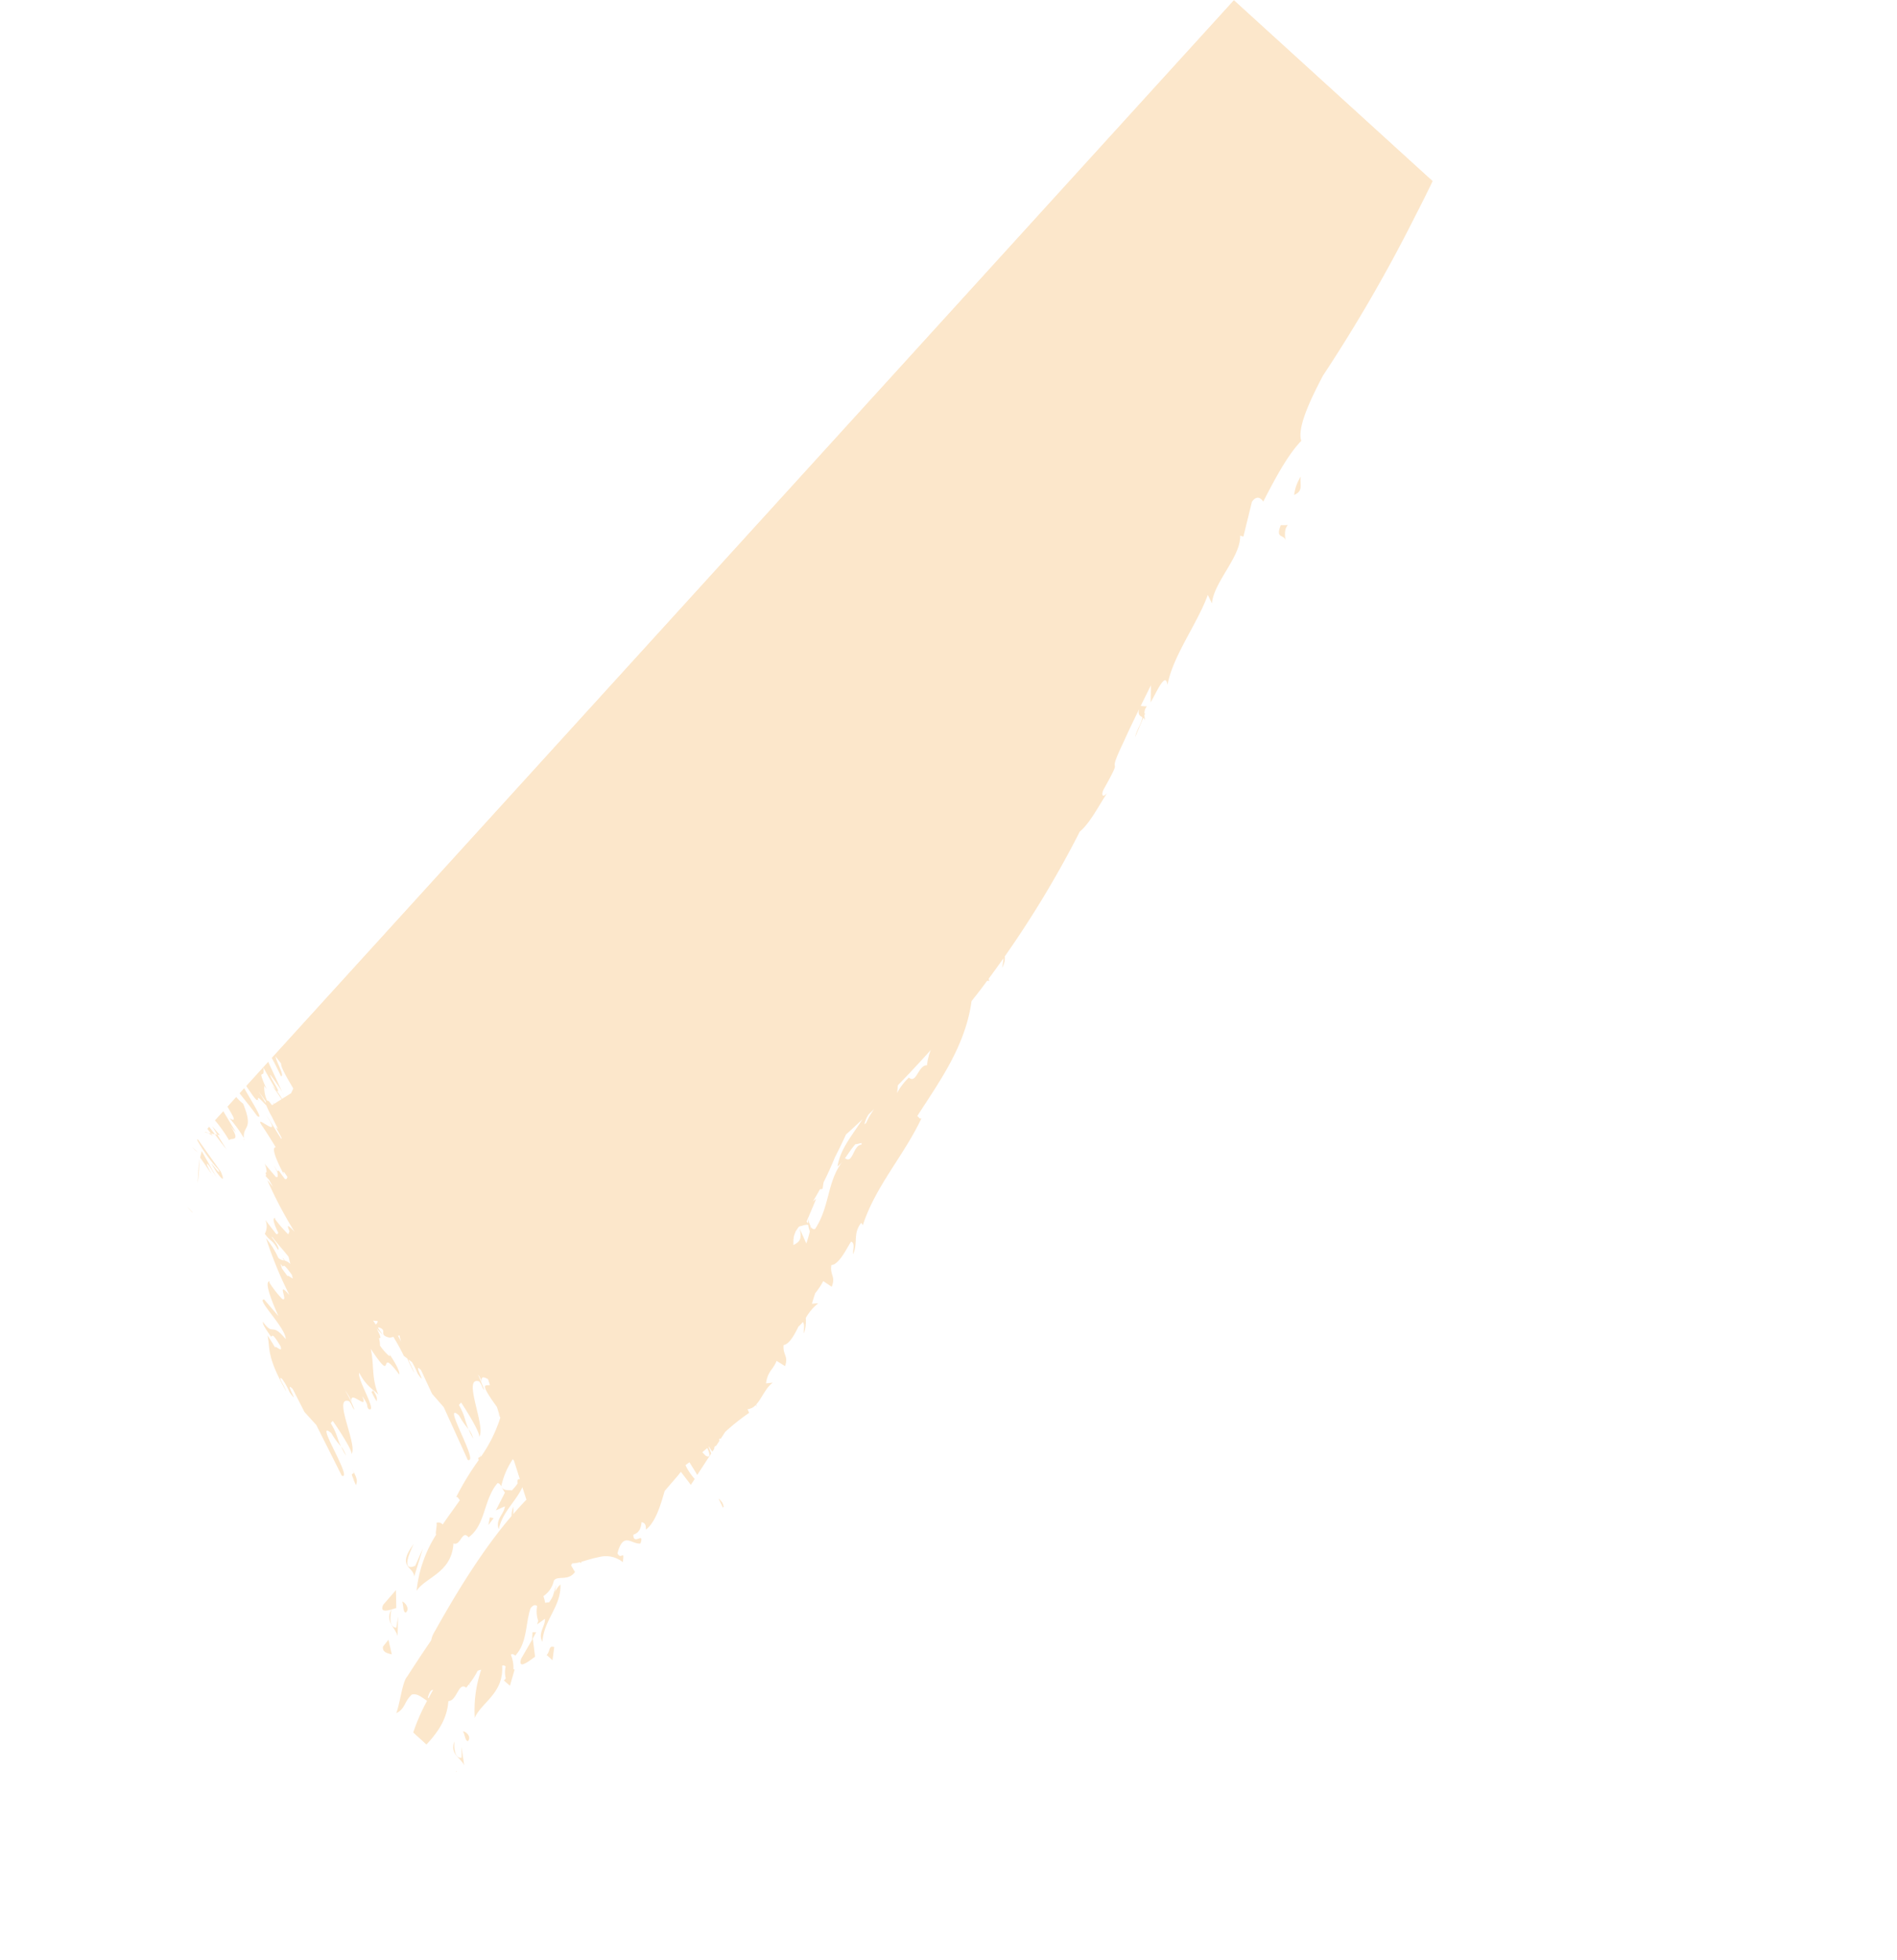 <svg xmlns="http://www.w3.org/2000/svg" xmlns:xlink="http://www.w3.org/1999/xlink" width="376.164" height="388.533" viewBox="0 0 376.164 388.533">
  <defs>
    <clipPath id="clip-path">
      <rect id="crop" width="363.541" height="177.782" transform="translate(-170.076 6302.78) rotate(-47.699)" fill="none"/>
    </clipPath>
  </defs>
  <g id="Vector_Smart_Object" data-name="Vector Smart Object" transform="translate(170.076 -6033.9)" clip-path="url(#clip-path)">
    <g id="Group_1" data-name="Group 1" transform="translate(-173.355 5886.891)" opacity="0.48" style="mix-blend-mode: multiply;isolation: isolate">
      <path id="Path_1" data-name="Path 1" d="M58.137,5956.55c-.975.054-1.634,1.228-2.3,2.288A3.342,3.342,0,0,0,58.137,5956.55Z" transform="translate(204.898 -5897.69)" fill="#f9cd93"/>
      <path id="Path_2" data-name="Path 2" d="M55.811,5958.566v.027l.025-.036Z" transform="translate(204.895 -5897.41)" fill="#f9cd93"/>
      <path id="Path_3" data-name="Path 3" d="M71.033,5919.756c-.307-.433-.05-.7-.129-1.056-.627-.7,0,1.188-.823,1.271l-.029-2.045-.915-.107-.014-4.579c-1.658,1.522-.068,5.4-1.871,6.034-.018-.508-.332-.458-.515-.586-.041.92-.434,1.557-.254,2.4l-.534.832a2.775,2.775,0,0,1-.323-2.642,11.1,11.1,0,0,0-1.142,2.51c-1.335-1.416-2.563-2.7-3.608-3.763.212-.177.412-.252.6-.039.145-.43.266-.55-.141-1.177-.24.236-.527,1.1-.788.037.177-.9.726-.7.991-1.249.1.195.258,1.06.283.742.455-1.6,1.855-3.835,1.381-6.577-.155.588.249,1.217-.334,1.492-.307-.434-.065-.67-.151-1.021-.623-.709.031,1.138-.762,1.172l-.081-1.961-.885-.156-.13-4.388c-1.562,1.367.072,5.171-1.653,5.678-.029-.488-.332-.458-.512-.591-.017.874-.37,1.461-.186,2.27a2.988,2.988,0,0,0-.356.574l-.136.21c-.308-.432-.886-1.767-.38-2.548-1.772,2.739-1.522,7.011-3.813,9.078-.219-.078.045-.628-.185-.55-.046.63-.223,1.532-.016,1.766-.1-.2-.293-.591-.163-.864a2.527,2.527,0,0,1-.751,1.2,1.319,1.319,0,0,0,.12-.682l.083.22.288-1.139a22.654,22.654,0,0,0-1.149,2.1,1.471,1.471,0,0,0-.717,1.229c-.416-.469.19-1.059-.027-1.135-1.2,1.015-.474,3.366-1.368,4.812-.247-1.211-.752-.433-1.312-.471-.248,1.842-1.683,4.535-2.413,6.847-1.068-2.312-1.269,1.956-2.511.543a1.956,1.956,0,0,0-.03,1.917c-.076-.51.607-.582.8-.189-.277.7-.793,1.638-.293,2.463l-1.01-.04c.4.623.777,1.551.535,1.947l-.005.009c-.927-.332-.536.015-.274.465-.124.195-.25.388-.381.578a11.727,11.727,0,0,0-.631-1.83c-.486.471-.169.745-.324,1.333a3.783,3.783,0,0,1-.606-2.468l-.813.349c.214,1.685.36,4.31-.609,5.247-.282-.746-.03-1.135-.786-1.567a6.535,6.535,0,0,0-.063,1.081c-1.086-1.9-2.189-3.824-3.254-5.673.125-.935.1-1.653-.542-.939l-.066-.114c.5-1.65,1.577-1.05,1.936-2.283.445.416-.005,1.481.6,1.377a6.613,6.613,0,0,0,1.424-2.472c-.6.6-.226-.706-1.2.207.074-.755.749-2.1.527-2.314-.153.517-.154,1.018-.824,1.379a9.23,9.23,0,0,1,2.545-3.907,2.033,2.033,0,0,1,.057.688c.4-2.648,2.179-5.037,2.121-7.256l-.472.308c-.044.71-.544,1.6-.951,1.67.6-1.588-1.275-.023-.75-1.846.826-2.371,2.7-2.941,2.479-5.136-1.2,1.694-3.153,3.523-3.226,4.772l.752-1.124-.6,4.067c-.448-.417-1.2,2.686-1.8,1.8.452-1.07.973-1.9,1.349-2.707-.371-.19-1.65,2.267-2.324,3.125l.971-.914c-.823,2.865-2.694,5.417-3.6,8.052.269-1.187-.189-.757-.659-.327-.174-.3-.345-.592-.514-.88.29-.363.7-.443.5-.4-.211-.427-.421-.2-.653.143-.384-.66-.753-1.289-1.1-1.881.125-.474.24-.9.338-1.236l-.006,1c.229-2.766,2.1-3.339,2.554-5.892.075.232,0,.493.224.2,1.426-1.981.826-4.346,2.4-5.361l.226.7c.046-.2.373-1.617-.146-1.95a13.036,13.036,0,0,1-1.649,3.255,7.64,7.64,0,0,1,.945-3.329l-.57-.94c0-1.979,1.648-1.772,1.65-3.745l-1.2.7a1.307,1.307,0,0,1,.068-.3,3.556,3.556,0,0,0-.442,1.6c-.827,2.372-2.325,2.138-2.851,1.99-.749.619-.592-1.389-1.045-1.8-.748,1.615,0,2.473-.751,4.087-.377.319-.371-.179-.3-.443l-.3,1.538c-.226-.208-1.875,2.063-1.426,0,.151-.193.379-.62.6-.9-1.681,1.4-4.3,4.2-4.938,3.14-.827.884-.3,1.04-1.577,2.5,0,1.481,1.048,1.3.224,3.668l1.168-1.168c.094-.438.128-.862.256-1.306l-.9,1.644c.374-1.3,0-1.486-.3-2.423,1.426-2.473,2.7-1.959,3.674-2.87-.066,1.049-.689,2.011-.376,2.5-.8,1.164-1.619,2.133-1.523,3.264a1.908,1.908,0,0,1-.359.642c-.624.337-.492-1.186-1.585.2-.292.888-.522,2.063-.871,3.133-.094-.125-.193-.217-.31-.2,1.05-4.142-1.049-1.3.3-5.495-.823-1.092-1.722.054-2.7,1.954,1.048-.677.747,2.346,2.246,1.587a11.188,11.188,0,0,0-.518,4.07,2.577,2.577,0,0,1-.188.225l-.1-.159c-1.5,1.741-1.97,3.748-2.541,5.661l-.257.233c-.224-2.191.974-2.893.975-4.375-2.1.865-.823,3.857-2.325,6.1-.569.163-.772.021-.785-.29.135-.443.269-.9.4-1.375a5.137,5.137,0,0,0,.587-2.248c.2-.806.412-1.612.628-2.409.142.068.533-.336.677.121-.074-.735,1.2-3.186,2.323-4.616-.372-1.176-1.35.732-2.246,1.381a4.8,4.8,0,0,1-.229.788,14.838,14.838,0,0,0-1.718,2.509,3.977,3.977,0,0,0-1.1,2.3c-.064.135-.128.27-.2.41-.947,1.54-.508-.9-.649-.874-1.426,1.488,0,1.482-.226,2.263-.1.278-.207.481-.311.7-.1.157-.179.3-.291.466-2.158,2.215-4.171,1.229-6.569,2.341l1.893.434c-1.57,4.984-2.28,1.664-3.109,6.211l-1.693-2.736c.227,2.364-2.23,3.838-3.394,4.221l.594,2.76c-2.215,1.329-3.507,2.421-5.091,1.492l1.275,1.426c-1.288-.165-5.816,9.1-5.9,3.536-.192,1.046-.02,2.511-1.128,3.8l-1.271-1.422c-1.122,2.558-2.478,5.256-3.518,4.945a6.5,6.5,0,0,0,.017-3.763c-3.94,5.58-1.865,7.009-1.2,9.432-1.151,2.342-2.509,4.729-3.5,4.322a6.4,6.4,0,0,0,.115-3.694c-3.447,4.348-2.45,6.156-1.727,8.135l-.012,0a8.2,8.2,0,0,1-.862,4.319l-.8-1.1c.428,2.176-1.73,3.516-2.781,3.857l.553,1.747-1.05.237a7.3,7.3,0,0,1-.018,1.089l-.479.592a2.59,2.59,0,0,1-2.812.208l1.318,1.327c-1.216-.165-4.594,8.327-5.177,3.194-.084.963.209,2.318-.712,3.485l-1.312-1.328c-.822,2.333-1.851,4.793-2.847,4.489a6.014,6.014,0,0,0-.315-3.462c-3.323,5.287-.933,6.531-.193,8.966l-.068.059a10.19,10.19,0,0,0-3.307,2.961c-3.131,2.771-6.584,5.489-9,4.927-.914,4.019.426.052,1.285,1.4a22.2,22.2,0,0,1-.795,2.1c-2.153,1.34-4.238,2.194-5.821,1.64-1.008,3.846.417.1,1.221,1.521-.12.324-.237.608-.354.892a4.768,4.768,0,0,0-1.1.6c-.75,1.95-.325,1.626.3,1.063-1.95,3.449-3.646,2.008-5.752,3.309-1.673,3.875,2.093-1.65,1.712,1.271-4.188,3.31-1.424,5.875-6.3,10.447-1.014-.4.657-2.15.687-3.381-1.834,5.786-7.969,12.192-12.1,18.543-5.739,5.631-13.379,15.293-20.152,21.791l.282.771c-3.418,1.737-5.087,6.866-8.355,10.062l1.949-1a14.774,14.774,0,0,1-.685,1.752,1.668,1.668,0,0,0-.647,1.238c-.386.644-.789,1.206-1.2,1.785-1.05-.781-1.95-1.252-1.963.128l.982,1.347c-.187.311-.374.643-.56,1.012l-2.1-.443a9.525,9.525,0,0,0-.448,1.1c-.878.378-.665,1.958-.1,3.971-.03.136-.062.28-.1.436-1.713.885-3.679,4.161-5,6.393a1.207,1.207,0,0,0-.191-.066c.036.077.057.159.091.236a20.57,20.57,0,0,1-1.153,1.841c-1.086-.042-.019-2.125-.062-3.011a12.462,12.462,0,0,0-1.117,3.4c-.608-.271-1.174-.536-1.407-.276a16.779,16.779,0,0,1,1.118,1.711,10.584,10.584,0,0,1-1.9,4.179l-.353-.423c-.267.633-.583,1.255-.871,1.884a13.707,13.707,0,0,1-.442-1.879c.291,1.348-.437,2.335-.336,3.563-.836,1.716-1.72,3.422-2.675,5.117a4.9,4.9,0,0,1-.544-.542,4.324,4.324,0,0,0,.34.89c-.557.982-1.135,1.96-1.72,2.938l-10.719,14.122a3.619,3.619,0,0,1,1.775.255q-1.858,3.039-3.57,6.135c-.122-.073-.241-.149-.373-.219l-1.815,3.071-.28-1.009a1.7,1.7,0,0,0,.151,1.217l-6.11,10.377a4.561,4.561,0,0,0,.2,1.52c-.956,1.564-1.893,3.14-2.8,4.728-.842-1-1.527-1.371-1.82-.257l1.039,1.653c-1.572,2.829-3.029,5.692-4.287,8.578l-1.056-2a8.2,8.2,0,0,0,.585,3.106c-.439,1.051-.859,2.105-1.239,3.162a14.571,14.571,0,0,1-1.464,1.089l.4.617c-1.9-.07-1.723,2.721-3.144,3.656l1.086.05c0,.068,0,.115,0,.179l-1.431,2.833-1.058-.73a2.754,2.754,0,0,0,.45,1.934l-.791,1.568a1.155,1.155,0,0,0-.914.083c.251.667-.192,2.4.331,2.491a2.621,2.621,0,0,1-.272.649c-.76-.439-.556-1.432-.812-2.044-.316,1.78.916,3.251.017,4.8l-.35-.418c-.438,5.974-3.695,9.973-5.079,15.48.231-.187.445.23.754.458-2.18,4.857-5.161,9.8-4.427,17.125,1-2.386,4.5-3.642,4.838-7.547l.128-.008-.1-.706a8.531,8.531,0,0,0-.07-1c1.4.317.984-2.732,2.433-1.417,1.971-2.005,1.691-4.963,2.276-7.714a.35.35,0,0,0,.371.228,1.255,1.255,0,0,0,.2-1.995,6.556,6.556,0,0,1,.351-.77c.5-.168.97.866,1.63,1.508l-.98,3.368,1.444-.916c.137,1.421-1.274,2.54-.291,4.213.036-2.245,1.047-3.939,1.876-5.7.322,1.235,1.8,1.141,2.023,2.408l.906-6.012-1.012,3.859c-1.445,1.144-1.728.329-1.612-.919a7.91,7.91,0,0,0,.731-3.947c-.84.556-1.211,2.148-1.973,3.114-.684-.042-1.422.318-1.986-.527.179-5.419,2.585-6.881,3.962-10.835.323-.925,1-1.777,1.629-1.376a36.022,36.022,0,0,0-3.356,8.728c2.425-3.286,7.668-5.721,10.077-10.628a3.189,3.189,0,0,0,.509.209,4.561,4.561,0,0,0-.381-.467,11.971,11.971,0,0,0,.742-2.129c.037.063.057.131.1.193.1-.217.194-.42.3-.6-.2.75-.38,1.5-.542,2.243a39.379,39.379,0,0,1,2.241-3.638,7.35,7.35,0,0,0,1.612,2.017,58.969,58.969,0,0,0-3.489,11.5,51.835,51.835,0,0,1,4.5-6.543c-.414,4.287-1.064,10.446-.144,16.564-1.439-1.516-1.837-.864-2.1.207l.46-4.268-.794,3.539c-2.478,1.808-1.388-2.524-1.025-3.969-2.3,4.878.484,4.2,1.13,5.731-.213.942-.513,1.823-1.371,1.738a7.481,7.481,0,0,1-2.374-3.362l.285-.563c-2.176,1.157-2.579,6.314-2.351,11.318l-3.009-3.208c-3.436,1.532,4.088,6.079,2.043,10.392-3.027-3.659-4.4,1.792-6.456-1.7-.281,1-.594,1.1.8,3.89.625-.2,1.179-2.2,2.292,1.589-.221,2.361-1.893.571-2.486,1.668-.353-.809-1.105-3.791-1.072-2.878-.8,3.908-4.149,7.683-1.882,17.1.262-1.466-1.119-4.264.49-3.841,1.036,1.988.409,2.189.77,3.442,2.051,3.523-.458-3.543,1.847-1.927l.869,6.169,2.639,2.391,1.781,13.721c4.14-.816-1.863-15.99,3.018-13.819.246,1.559,1.12,2.115,1.693,2.915-.236-2.657.636-3.676-.2-6.6l1.2-1.278c1.044,1.98,3.174,7.306,1.938,8.605,2.666-2.808,2.877-9.035,4.048-13.748.351-.133.25-1.876,1.217-2.386l-.5,2.913,1.213-.38-1.194,6.551c2.656-3.15,1.522-7.775,4.139-9.739-.111.718.329.463.544.539.3-1.343,1-2.484.98-3.588l.946-1.5a3.676,3.676,0,0,1-.261,3.6,33.2,33.2,0,0,0,2.295-4.451c.622-.178,1.038-.688.975-2.153,1.386,2.31-.2,2.828.468,3.52,1.086-.195,1.453-1.344,1.559-2.861,4.361,5.3.415,1.9,1.657,3.973l.27.915-.06.133a21.548,21.548,0,0,1-1.959-2.854c.829,1.334.206,1.44,1.727,3.3l-.616,1.269c-.212-.208-.47-.472-.821-.874a11.794,11.794,0,0,0,.745,1.027l-2.667,5.542c.514.21,1.71,1.341,2.376,1.733,2.032,3.048,1.6,1.945,2.179,2.37l-.451.839a21.718,21.718,0,0,0-2.367-3.183l.964,2-.969-1.291.006.964c.962,1.106,1.448,1.627,1.975,2.237l-.241.449a28.157,28.157,0,0,0-2.853-3.061l-.148,1.239-.5-.741a2.711,2.711,0,0,0,.483.821l-.48,4.188a15.465,15.465,0,0,0,2.585,3.375l-.264,1.254-.465-.787a2.466,2.466,0,0,0,.441.879l-.072.349c-1.745-2.1-3.3-3.891-3.013-2.941l2.9,3.489-.048.231-.226-.06c.067.04.142.1.209.139l-.541,2.629-2.282-2.859a21.712,21.712,0,0,0,2.2,3.252l-.089.434-.315-.474-.156,1.129,2.429,3.1c-.531-.762-1.46-2.3-.88-1.786.276.373.58.75.9,1.137l.932,1.263-.477-.716a27.64,27.64,0,0,1,3.075,4.273c.4-.666,2.616.614.019-3.257a11.193,11.193,0,0,0,1.356,1.7l-2.563-4.279-1.134-.855c-1.7-2.836-1.626-3.973-.836-3.784.678.819,1.314,1.58,1.8,2.132l-1.364-1.935a5.437,5.437,0,0,1,1.167,1.046c.5,2.057,4.1,6.335,1.624,4.838a25.9,25.9,0,0,1,2.865,3.946c-.238-2.58,2-1.524-.144-6.8a9.136,9.136,0,0,1-2.992-4.2c.091.1.191.2.263.266l-.439-.644a18.048,18.048,0,0,0-2.494-3.815l.165.421-1.09-.829c-.34-.5-.616-.938-.838-1.323l.043-.08a.415.415,0,0,0-.094-.015c-1.3-2.316-.53-2.562.82-1.339l-.726,1.354c.541.191,1.731,1.347,2.422,1.722a10.3,10.3,0,0,0,1.523,2.236c-.095.037-.322-.051-.746-.319.8.949,2.173,2.458,2.77,3.371a4.278,4.278,0,0,1-.356-.307c.2.288.4.549.6.819.012.076.023.15.046.241a.2.2,0,0,0,.008-.167c1.189,1.6,2.429,2.989,3.859,5,2.279,1.7-4.5-7.817-3-7.138,1.7,2.382,3.056,4.671,3.13,3.861l.291.63c-.886-2.115.952.18,1.445.6a15.337,15.337,0,0,0,1.064,2.184c.312.636.743,1.5,1.284,2.539-1.341-1.47,1.13,2.056.582,1.869-.976-1.524-2.585-4.209-2.909-4.558,3.7,5.529-3.34-1.386-.614,2.378.885,1.338,1.671,2.608,2.438,3.863-.8,0-.194,2,1.631,5.411-.341-1.021.067-.467.681.456-.076.246-.116.542-.491.422-.032-.036-.051-.056-.079-.087l-1.063-1.47c-.25-.161-.319-.067-.331.113a12.5,12.5,0,0,0-.807-1.374,12.484,12.484,0,0,1,.808,1.571c.029.335.118.774-.062.879a.845.845,0,0,1-.268-.048l-2.219-2.6a3.94,3.94,0,0,1,.385,1.715c-.194-.038-.248.08-.078.453a.861.861,0,0,1-.113.244,8.833,8.833,0,0,0,.676.759c.278.49.529.961.789,1.438-.32-.415-.694-.872-1.14-1.39a83.8,83.8,0,0,0,5.406,10.253c-1.837-1.956-1.286-.869-.99-.04-.1.15-.153.373-.247.539l-.028-.015a25.118,25.118,0,0,1-2.573-2.958l-.013-.245c-.606-.05-.213,1.19.623,2.921-.049.2-.15.326-.387.262l-2.176-2.806a3.1,3.1,0,0,1-.1,2.752c1.228,1.719,1.307.9,2.65,3.207.2-.219.081-.814-1.31-2.567.033-.039.138.035.267.153.663.909,2.025,2.386,3.1,3.755l.357,1.429a2.773,2.773,0,0,0-1.117-.679c-.193-.325-.34-.537-.41-.46l.3.435a1.753,1.753,0,0,1-1.152-.5,16.887,16.887,0,0,0-2.432-3.875,79.559,79.559,0,0,0,4.64,11.267c-2.833-3.279-.005,1.661-1.492.7a20.7,20.7,0,0,1-2.466-3.159l.019-.281c-1.047,0,.173,3.383,1.746,6.887l-2.822-3.283c-1.737-.195,4.323,5.631,4.265,7.85-2.958-3.593-2.255-.339-4.555-3.475.11.583-.058.542,1.625,2.959.337.086.108-1.091,1.9,1.91.54,1.543-1.029-.285-1.087.259a25.1,25.1,0,0,0-1.5-2.361c.619,2.4-.4,3.8,3.73,11.076-.257-.913-1.93-3.33-.8-2.464a15.169,15.169,0,0,1,1.475,2.641c2.3,3.152-1.308-2.6.609-.665l2.32,4.55,2.348,2.586,5.062,10.069c2.375.914-5.764-11.659-2.066-8.427a15.018,15.018,0,0,0,1.9,2.607c-.911-1.909-.655-2.3-2.024-4.607l.39-.451c1.226,1.733,4.1,6.152,3.693,6.605,1.414-1.6-3.841-11.694-.435-10.5.629.728.572,1.277,1.054,1.68a22.127,22.127,0,0,0-1.878-3.863,10.949,10.949,0,0,1,1.343,2.323c-.6-2.683,3.483,2.027,2.061-1.15,1.54,2.081.682,1.864,1.3,2.577,1.1.448.031-1.812-.9-3.934-.037-.1-.083-.2-.137-.315-.585-1.353-1.064-2.589-.823-2.951a9.773,9.773,0,0,0,2.591,3.284c.5.853-.93-.347.5,1.589l-.492-.626.836,1.431c-.013-.382.38-.644-.816-2.371a10.47,10.47,0,0,1,1.143,1.021c-1.4-3.449-.782-5.8-1.5-9.074,5.176,7.763,1.006-1.14,5.635,5.074.205-.225-.336-1.763-2.029-4.156.748,1.314-.866-.23-1.775-1.576a5.766,5.766,0,0,0-.206-1.49c.573.212.209-.643-.42-1.81l.008-.007,1.191,1.216c-.324-.458-.656-.938-.984-1.418.033-.04.075-.059.106-.1,2.066.571-.281,1.474,2.249,2.061.223-.04.475-.113.714-.174a41.127,41.127,0,0,1,2.065,3.76l.68.521c.375.838.821,1.767,1.377,2.829-.162-.692-1.062-2.194-1.1-2.617l.681.522a18.483,18.483,0,0,1,1.113,2.27c2.241,3.251-1.236-2.686.66-.7l2.195,4.7,2.317,2.656,4.759,10.443c2.443.884-5.412-12.092-1.718-8.793a14.241,14.241,0,0,0,1.858,2.68c-.856-1.978-.568-2.394-1.885-4.771l.429-.481c1.2,1.777,3.983,6.319,3.533,6.812,1.579-1.738-3.447-12.116.042-11.006.625.735.543,1.314,1.027,1.717-.387-.942-.758-2.026-1.213-2.955l.041-.025a4.56,4.56,0,0,1,.679,1.386c-.236-1.279.5-.965,1.227-.57.123.383.247.775.375,1.172-.725.207-2.332-.782,1.382,4.336l.607,1.909c-.128-.226-.273-.47-.458-.759.16.32.346.64.522.96l.01.029a28.606,28.606,0,0,1-3.845,7.741c-.1-.221-.224-.459-.378-.728.728,1.357-.444.36-.061,1.387a54.623,54.623,0,0,0-4.475,7.347c.3-.173.443.306.737.594-1.092,1.581-2.275,3.157-3.407,4.827a1.1,1.1,0,0,0-1.226-.333c.158.6-.267,1.878-.086,2.369a25.491,25.491,0,0,0-3.861,11.106c1.844-2.767,6.939-3.536,7.308-9.382,1.488.529,1.676-2.833,3-1.215,3.442-2.539,2.9-7.381,5.724-10.729.593-.117.889,1.067,1.484,1.851l-1.8,3.539,1.793-.811c-.15,1.564-1.951,2.6-1.219,4.542.735-3.437,3.374-5.454,4.686-8.33.279.869.542,1.688.794,2.47l-.024.032c-.877.9-1.735,1.854-2.583,2.831a9.894,9.894,0,0,0-.007-1.487,6.223,6.223,0,0,0-.339,1.872c-5.741,6.712-10.814,15-15.191,22.821a5.18,5.18,0,0,0-.739,1.826c-1.641,2.381-3.22,4.785-4.733,7.139-.992,1.055-1.345,4.955-2.185,7.292,1.829-.915,1.5-2.217,3.06-3.676.988-.341,1.985.5,3.05,1.222a38.638,38.638,0,0,0-4.448,13.7c2.2-3.884,8.185-6.934,8.671-13.648,1.739-.049,1.994-3.894,3.529-2.656.209-.223.358-.459.544-.687.1.123.206.245.314.4l-.249-.48a13.86,13.86,0,0,0,1.635-2.53,1.541,1.541,0,0,1,.73-.25,24.836,24.836,0,0,0-1.27,9.526c1.276-3.029,5.807-4.875,5.422-10.344a.586.586,0,0,1,.695.186,4.9,4.9,0,0,0,.029,2.327,2.5,2.5,0,0,1-.371.431l1.205,1.037.926-3.235a1.273,1.273,0,0,0-.241-.007,6.754,6.754,0,0,0-.506-2.9c.209-.171.475-.183.884.168,2.363-2.559,1.973-6.073,2.985-9.322.435-.6.893-.9,1.34-.489a5.749,5.749,0,0,0,.212,2.92l-.229.712,1.57-1.122c.075,1.51-1.464,2.854-.5,4.56.243-4.34,3.757-7.03,3.566-11.359a4.469,4.469,0,0,0-1.117,1.558l.288-1.556-.67,2.3a8.1,8.1,0,0,1-.739,1.232,6.725,6.725,0,0,0-.794.1,7.523,7.523,0,0,0-.351-1.32,4.915,4.915,0,0,0,2.062-3.012c.61-1.194,2.857.144,4.2-1.774l-.786-1.34c.013-.01.02,0,.033-.017.09-.13.137-.232.212-.353a5.916,5.916,0,0,0,1.541-.24l.194.225.074-.3c1.044-.292,2.238-.7,3.458-.924l-.006.026.008-.026a5.323,5.323,0,0,1,4.763.994c.366-2.727-.32-.253-1.06-1.75,1.16-4.44,2.834-1.707,4.555-1.949.853-2.471-1.4.489-1.412-1.733,1.319-.462,1.493-1.423,1.638-2.494.494.113.915.327.85,1.482,1.889-1.421,2.9-4.759,3.716-7.641,1.039-1.262,2.2-2.494,3.229-3.816.65.85,1.307,1.708,1.975,2.586.252-.395.51-.779.762-1.174a11.784,11.784,0,0,1-1.819-2.7c.022-.033.047-.065.069-.1.228-.152.472-.34.709-.511.476.774,1,1.6,1.548,2.524.917-1.432,1.848-2.839,2.768-4.266-.135-.379-.31-.826-.525-1.334l.059-.053.686,1.048q.192-.294.383-.59c-.015-.371.131-.557.39-.6q.316-.49.636-.98c-.134-.424-.023-.514.242-.373q.454-.7.911-1.4a44.03,44.03,0,0,1,4.743-3.772l-.319-.715a2.544,2.544,0,0,0,1.615-.825,2.188,2.188,0,0,1,.4.613c-.138-.281-.235-.508-.315-.71,1.139-1.213,1.85-3.31,3.313-4.351l-1.356.157c.378-2.528,1.394-2.645,2.1-4.466l1.683,1.036c.7-2.07-.474-2.16-.295-4.18,1.223-.172,2.274-2.293,2.953-3.66a5.5,5.5,0,0,0,.859-.9c.468.512.1,1.6.243,2.229a7.982,7.982,0,0,0,.346-3.033,10.206,10.206,0,0,1,2.483-2.919l-1.254.107c.185-.712.408-1.4.639-2.089a14.918,14.918,0,0,0,1.6-2.4l1.674,1.121c.835-2.093-.375-2.239-.071-4.291,1.751-.162,3.393-4.113,3.95-4.668.848.42.242,1.75.37,2.494,1.022-2.372-.1-4.04,1.606-6.219l.319.472c2.561-7.839,8.121-13.724,11.642-21.216-.362.3-.512-.191-.848-.411,4.268-6.672,9.527-13.771,10.761-22.776.664-.846,1.33-1.682,1.987-2.552.385-.5.753-1.016,1.132-1.523a.867.867,0,0,0,.407.073,2.054,2.054,0,0,1-.121-.458q1.49-2.006,2.921-4.038a12.543,12.543,0,0,1-.266,1.877,3.745,3.745,0,0,0,.537-2.265,203.62,203.62,0,0,0,14.86-24.711c2.032-1.671,3.818-5.256,5.425-7.632-1.057,1.126-1.209.106-.558-.979,4.353-7.805-.089-1.028,3.908-9.329.683-1.554,1.722-3.732,2.993-6.324-.293,1.116.191,1.3.653,1.589-.243,1.465-1.169,2.539-1.427,3.927l1.6-3.809a1.066,1.066,0,0,1,.425.747,7,7,0,0,1-.2-1.291l.179-.425-.181.132c.041-1.895,1.4-1.286-.731-1.526.63-1.277,1.306-2.643,2.026-4.082l-.053,3.371c1.325-2.3,2.936-6.132,3.341-3.47,1.058-5.724,5.787-11.882,8-17.824l.816,1.688c.315-4.183,5.733-9.247,5.592-13.429l.64.181,1.692-6.892c1.507-2.131,2.571.689,2.257-.062,2.767-5.4,5.06-9.47,7.534-12.025-.882-2.629,1.934-8.433,4.281-12.9a306.562,306.562,0,0,0,18.288-31.611,266.241,266.241,0,0,0,11.674-25.856c.679.549,1.117.788.793.057l-.58-.633c.179-.474.349-.947.523-1.42a4.385,4.385,0,0,1,.342.63c.722.3.522-.307-.085-1.327.609-1.674,1.194-3.347,1.743-5.022.443.3.835.566.907.468-.293-.309-.547-.586-.78-.843.038-.115.079-.228.117-.342a12.817,12.817,0,0,0,.562-1.885c.037.06.069.107.106.169-.042-.066-.067-.122-.1-.185a73.8,73.8,0,0,0,1.12-9.33l1.49-3.355c-.565-.072-1.845-1.017-2.573-1.258-1.269-1.781-1.619-2.056-1.833-2.063.109-.27.219-.538.323-.81a16.262,16.262,0,0,0,2.232,2.625l-.968-2.067,1.015,1.211.048-1.154c-.893-.873-1.4-1.327-1.884-1.8.081-.225.149-.455.227-.683a18.313,18.313,0,0,0,2.893,2.541l.238-1.539.517.714a2.1,2.1,0,0,0-.5-.817l.776-5.188c-.025-.052-.06-.095-.086-.144l.47-.382.127-.841s-.945-1.482-2.49-3.673c1.74,1.779,3.235,3.191,2.972,2.2l-3.343-3.435-.492.027c-1.7-2.348-3.91-5.242-6.345-8a58.349,58.349,0,0,0-4.9-4.981,40.58,40.58,0,0,0-3.128-3.588c-.034-.458-.072-.959.369-.931l2.4,2.376a3.19,3.19,0,0,1-.109-2.8c-1.369-1.468-1.383-.63-2.91-2.666-.187.26-.017.832,1.513,2.306-.176.272-2.391-2.079-3.6-3l-.982-2.821a1.924,1.924,0,0,1,.624.466l-2.5-2.793c.176-.269.858.326,1.876,1.487a19.594,19.594,0,0,0-1.779-2.935c.125-.195.251-.4.377-.6,1.2,1.563,1.9,2.615,1.764,3.009l.368-.8c2.223,2.9.976,3.648,4.918,7.495a65.19,65.19,0,0,0-5.582-10.3c3.108,2.668-.146-1.657,1.417-1.01a17.454,17.454,0,0,1,2.738,2.614l.006.286c1.044-.237-.475-3.345-2.371-6.472l3.117,2.636c1.136-.125-1.234-2.04-3.084-3.971.18-.495.351-1,.5-1.512.641-.022.913-.468,2.446,1.058-.141-.465-.06-.555-1.153-1.751l1.9-.823.057-.627s-2.729-4.062-6.48-8.849c-.131-.173-.253-.337-.4-.517,0,.011.016.027.021.039-.889-1.125-1.828-2.283-2.8-3.432a63.3,63.3,0,0,0-8.844-8.9l-1.079-1.524c-.373-.066-.461.128-.36.5a12.165,12.165,0,0,0-2.195-1.158l-.378-.594a3.027,3.027,0,0,1-.058.433,4.132,4.132,0,0,0-2.181-.178l-.528-.709-.516,1.3c-.992,1.164-.653,2.552-1.178,1.842l1.041-1.934c-.878,1.3-.686-.058-.742-.964a5.1,5.1,0,0,1-1.122,1.379c.081.524.342.041.578-.055-.18,1.006-.172,2.687-.9,3.368-.782,1.451-.976-.9-1.887.793-3.522,6.267-7.1,12.236-10.515,18.525l-1.98-4.46c-1.476.107-.1,3.272,1.089,6.12-.432.812-.848,1.658-1.274,2.484-.232-.22-.461-.433-.671-.657a10.2,10.2,0,0,1,.4,1.189c-.312.61-.63,1.208-.938,1.827-.251-.241-.509-.483-.77-.727a11.544,11.544,0,0,1-1.073-2.235c.017-.055.034-.108.051-.161.877,1.086,1.3,2.172,1.834,2.473-.874-1.791,1.815-.282-1.227-4.063a3.389,3.389,0,0,0,.205-.655c.142.139.284.277.424.411-.153-.2-.29-.392-.419-.573a.407.407,0,0,0-.075-.255c-.02.03-.037.042-.055.07-1.725-2.448-1.195-2.6-.628-2.646.066.124.117.238.2.37a2.38,2.38,0,0,1-.173-.373c.409-.033.81-.037.382-.825.121-.157.145-.42-.143-1l-.012-.128.2.279-.231-.638a10.5,10.5,0,0,1,.909-5.557c2.516-6.653,4.727-14.27,7.125-21.066.35.373.106,1.981-.144,3.6a11.727,11.727,0,0,1,1.241-3.059c-1.226,1.2.491-3.215-.222-2.105.055-6.129,3.3-11.952,3.557-17.19-.633-.7-6.158-6.866-11.706-13.051l-.661-.722a.3.3,0,0,1,.292.107,1,1,0,0,0-.114-1.22c-.257.261-.578,1.178-.818.086.208-.952.772-.778,1.062-1.367.1.2.239,1.093.273.761.517-1.705,2.029-4.122,1.614-6.961C71.243,5918.8,71.644,5919.434,71.033,5919.756ZM-123.7,6268.744a2.013,2.013,0,0,1-1.27-.842,2.562,2.562,0,0,0,.6-.083C-124.173,6268.088-123.96,6268.384-123.7,6268.744Zm1.024-1.083a2.258,2.258,0,0,1,.031-.867C-122.171,6267.727-122.287,6267.912-122.68,6267.661Zm10.973,37.073c.021.044.021.059.038.1-.058-.085-.106-.147-.167-.237a6.172,6.172,0,0,0,.248.679c-.195.091-1.072-.742-1.063-.4-.242-.31-.724-.984-1.109-1.516-.108-.327-.2-.641-.3-.958.132.165.261.328.422.527C-113.326,6303.031-113.669,6301.987-111.707,6304.734Zm16.528,9.712c-.174-.26-.345-.517-.507-.766a5.04,5.04,0,0,0,.888.06A.753.753,0,0,1-95.178,6314.446Zm5.027,3.413c-.205-.4-.405-.784-.6-1.166l.3-.082C-90.378,6316.99-90.282,6317.4-90.152,6317.859Zm-26.815-47.638a.779.779,0,0,0,0,.369c-.246-.437-.691-1.166-1.453-2.369Zm242.953-232.1,1.194-.97c.866,1.829.015,2.216-1.305,1.306C125.909,6038.346,125.953,6038.236,125.986,6038.123Zm-6.6,24.711c-.04.153-.079.3-.119.436-.077-.288-.144-.554-.19-.747C119.172,6062.621,119.286,6062.729,119.391,6062.834Zm-3.852-2.491c-.035.407.005.908-.41.912C115.274,6060.936,115.407,6060.635,115.539,6060.344Zm-1.369,3.066c.325-.743.641-1.452.941-2.117l2.814,2.566-.22.553.816.637a8.465,8.465,0,0,0-1.016,1.413,14.271,14.271,0,0,1-2.982-2.38C114.392,6063.844,114.276,6063.623,114.17,6063.41Zm3.243,3.286a6.649,6.649,0,0,0-.262,1.034c-1.052-1.384-2.056-2.6-2.642-3.357A34.34,34.34,0,0,1,117.414,6066.7Zm-2.594-1.714a20.7,20.7,0,0,0,2.273,3.085c-.037.234-.071.5-.106.788a4.68,4.68,0,0,0-.933-.943l-.685-.855C114.73,6065.851,113.951,6064.4,114.819,6064.982Zm-1.558.58c.541.847,1.12,1.7,1.687,2.493a3.8,3.8,0,0,1-.13.447c-.652-.912-1.234-1.7-1.767-2.4C113.123,6065.919,113.188,6065.742,113.261,6065.563Zm-1,4.875c-.152-.272-.288-.486-.426-.707.212-.8.479-1.653.8-2.539l1.6,2.393a7.948,7.948,0,0,1-1.595,1.69Zm-2.17,6.17c-.292-.464-.576-.918-.793-1.3.077-.262.153-.519.232-.781.409.583.822,1.1,1.22,1.581C110.519,6076.29,110.3,6076.457,110.086,6076.608ZM-82.88,6385.261l-.008.013,0-.022Zm-55.979-189.39-.755-1.094c.141-.5.268-1,.387-1.5a23.07,23.07,0,0,0,3.184-8.181,2.469,2.469,0,0,0,.677-.459,3.512,3.512,0,0,0-.742,2.934,17.182,17.182,0,0,1,2-3.841l.223.578A80.533,80.533,0,0,0-138,6195.175,1.791,1.791,0,0,1-138.859,6195.871Zm28.514-81.793c.051.085.1.185.152.265l.117-.192a12.977,12.977,0,0,1-.955,3.67,4.3,4.3,0,0,1-1-1.159C-111.471,6115.83-110.909,6114.964-110.344,6114.078ZM-8.961,6295.027c-.08-.507-.479-.81-.305-1.562a2.826,2.826,0,0,0-.162.947,2.945,2.945,0,0,0-.309-.362c.634-1.509,1.288-2.987,1.9-4.516l-.641.51c.477-.773.941-1.564,1.386-2.388l.527-.1.2-1.29c.807-1.6,1.558-3.262,2.259-4.975q1.134-2.21,2.188-4.5c1.257-1.139,2.352-2.152,3.257-3.013-1.925,3.056-4.389,5.808-4.943,9.337,1.266-.879,2.255-3,3.55-4.4.391-.037.82-.175,1.219-.235,0,.111-.019.215-.019.329-1.671.11-1.667,3.861-3.227,2.689-3.718,4.151-2.841,9.265-5.954,13.992C-8.4,6295.692-8.675,6295.414-8.961,6295.027ZM-131.821,6191.2c-1.434.236-1.858,2.463-3.26,2.967.849-1.162,1.726-2.355,2.581-3.586C-132.329,6190.8-131.981,6190.877-131.821,6191.2Zm16.068-65.685c-.922-2.279.319-2.9,1.582-1.882-.348.8-.728,1.6-1.1,2.395A2.509,2.509,0,0,1-115.753,6125.517ZM-124,6175a1.486,1.486,0,0,0,.619,1.381,2.311,2.311,0,0,0-.8.964c-.272-.347-.563-.682-.833-1a21.286,21.286,0,0,1,1.541-2.6c.277.464.566.78.861.747-.166.614-.318,1.213-.425,1.767l-.009,0C-123.421,6175.146-122.286,6176.112-124,6175Zm14.789-23.935a4.422,4.422,0,0,1,.335-1.822c.018.114.034.225.054.338-.1.479-.2.951-.284,1.417Zm-1.106.651a2.506,2.506,0,0,0,.324.327,8.362,8.362,0,0,0-.785,1.017A1.707,1.707,0,0,1-110.313,6151.72Zm-1.4,2.875a16.794,16.794,0,0,1-1.2,1.833l-.072-.729c-.034.039-.068.1-.1.146C-112.944,6154.71-112.373,6154.5-111.711,6154.595Zm-.224,14.307.2,1.414c-.025.028-.047.049-.072.077.047.039.065.111.1.16l.2,1.4c-.237.269-.738-.471-1.265-1.308C-112.512,6170.085-112.231,6169.5-111.934,6168.9Zm-1.492-14.651.207,1.777c-.738,1-1.447,2.8-2.465,4.1l-.153-.072A57,57,0,0,1-113.426,6154.25Zm-.3-31.7-.418-1.287a4,4,0,0,1,.732.518C-113.52,6122.035-113.621,6122.292-113.728,6122.548Zm-16.995,65.334c.026.2.051.395.079.593l-.512.087C-131.011,6188.337-130.864,6188.111-130.723,6187.883ZM2.051,6274.544l-.318.216a6,6,0,0,1,.816-1.935c.364-.351.75-.726,1.135-1.1A15.286,15.286,0,0,0,2.051,6274.544Zm-110.239-163.215c.171-.019.31-.043.451-.066a22.315,22.315,0,0,1-1.095,1.979.408.408,0,0,1-.484-.34l.548-.9c-.068-.05-.113-.11-.174-.164a22.964,22.964,0,0,1,1.6-2.3A1.865,1.865,0,0,1-108.188,6111.329Zm-21.807,34.55a2.871,2.871,0,0,1,.195,2.521.918.918,0,0,1-.144.014l-.686-.859.183.766a1.947,1.947,0,0,1-.316-.15c.146.316.323.576.487.86l.077.322-1.223-.3C-130.937,6148-130.471,6146.942-129.995,6145.879Zm-1.537,3.4a3.078,3.078,0,0,1,.059,3.02,2.7,2.7,0,0,1-.9-1.287Q-131.938,6150.149-131.532,6149.282Zm-4.98,10.524c-.833.22-1.807.68-2.886.986l-.152-.52-.052-.014c.7-1.062,1.372-1.84,2.15-1.456.188-.221.353-.439.531-.658A16.557,16.557,0,0,1-136.513,6159.806ZM-9.789,6298.387l-1.339-2.991c.634,2.365-.262,2.774-1.206,3.312a6.6,6.6,0,0,1,.111-1.846c.1-.275.2-.547.3-.823a10.891,10.891,0,0,1,.7-1.014c.6-.1,1.288-.459,1.819-.313a5.108,5.108,0,0,0,.317,1.274A23.412,23.412,0,0,1-9.789,6298.387Zm.734-2.654a1.314,1.314,0,0,0,.1-.688,1.238,1.238,0,0,1,.077.1c-.043.219-.1.4-.152.606C-9.039,6295.742-9.048,6295.741-9.055,6295.733Zm118.141-219.7c.18.241.409.519.657.811a3.813,3.813,0,0,1-1.015.465C108.846,6076.886,108.961,6076.471,109.086,6076.034Zm1.2-1.236a7.906,7.906,0,0,0-.641-.684c.072-.238.142-.476.214-.71C110,6073.852,110.12,6074.3,110.29,6074.8Zm-269.542,112.9c-.027,1.474-.7,1.582-.934,2.835l-.395-.272C-160.16,6189.484-159.719,6188.644-159.252,6187.7Zm-1.527,5.2a1.08,1.08,0,0,0-.873.441.731.731,0,0,0-.414-.376c.268-.5.54-.988.817-1.487A3.775,3.775,0,0,1-160.78,6192.9Zm4.637,3.631.754,1.132c-.2.35-.389.706-.58,1.063C-156.421,6197.964-156.818,6197.285-156.142,6196.532Zm12.4,3.234.647-.86c.872.981,1.615.08,2.3,2.648.579-.618.825-1.574-.323-3.255.066-.1.14-.179.2-.282a7.52,7.52,0,0,1,1.79,1.839c-.046.236-.12.473-.162.709.092-.18.2-.362.3-.544a11.783,11.783,0,0,0,1.05,1.146c-.526,1.094-1.171,2.351-1.794,3.676-.208-.766-.322-1.459-.635-1.123l.585,1.231a23.819,23.819,0,0,0-1.98,5.7l-.463.572C-143.392,6207-140.335,6204.629-143.745,6199.767Zm2.868,9.3a.615.615,0,0,1,.1.36l-.848,1.05A2.237,2.237,0,0,1-140.877,6209.063Zm.092.416c-.024.356-.242.745-.242,1.093.656.615.4-1.677,1.5-2.436a5.518,5.518,0,0,0-.058.6l-.475,2.42.6-.225c.075.585.166,1.177.253,1.753l-.169.585.033.079-.591,2.874C-140.909,6212.915-141.52,6210.649-140.785,6209.479Zm1.815,6.068a1.379,1.379,0,0,1-.668,1.258A9.193,9.193,0,0,0-138.969,6215.547Zm9.6,18.6c.132-.28.26-.56.4-.835.343.528.688,1.042,1.036,1.548-.171.016-.03.392.314,1l-.609.142-.174.654s.746,1.749,1.98,4.4a9.548,9.548,0,0,0-1.548-1.612c.668.906,1.229,1.775,1.756,2.615l.133-.273q.458.974.984,2.064c-.118-.19-.237-.374-.356-.566a5.114,5.114,0,0,0-.4-.641c-.123-.2-.241-.385-.364-.584l-.025.056c-.319-.418-.71-.9-1.263-1.549.526,1.186-1.165-.579-1.829-1.083C-129.238,6237.876-129.411,6235.895-129.366,6234.15Zm10.977,22.871-.685-1.266c-.088-.277-.054-.428.032-.527.951,1.6,1.932,3.14,2.923,4.567-.44-.46-.931-1.011-1.384-1.522C-117.872,6257.776-118.16,6257.369-118.389,6257.021Zm2.361,7.964c.389.563,1.735,2.316,2.334,3.413l-3.229-6.952c-1.654-2.909-1.872-2.415-2.963-3.8a8.86,8.86,0,0,1-.462-.776c.085-.059.14-.217.077-.638a2.139,2.139,0,0,1,.379.269l2.234,3.535c.309.262.4.263.359.122a6.805,6.805,0,0,0,.91,1.148l-2.479-4.013c.463.61,1.748,2.205,2.358,3.2l-1.27-2.348a69.829,69.829,0,0,1,3.824,7.1c.8,0-.871-2.718-1.094-3.968.376.5.753.991,1.129,1.448-.135.558.982,2.557,2.413,4.945-.14.311-.3.613-.428.928l-1.809,1.133a11.692,11.692,0,0,0-1.126-1.669C-113.522,6269.14-116.534,6264.852-116.028,6264.985Zm.727,5.726a.824.824,0,0,0-.259-.24l.2.279-.363.227c-.2-.243-.391-.481-.628-.783a1.059,1.059,0,0,0-.372-.131,6.453,6.453,0,0,1-.549-2.923l.464.675c-2.159-4.979-.218-1.439-.647-4.3l2.513,4.462c-.227-.272-.481-.557-.786-.862.881,1.178,1.472,2.026,1.893,2.679Zm47.118,76.631c-.746-.133-1.64.165-2.085-.826a15.137,15.137,0,0,1,2.3-5.379c.079.116.151.227.231.343.4,1.26.786,2.472,1.16,3.649-.5-.121-.52.278-.45.82A9.448,9.448,0,0,1-68.184,6347.342Zm-16.656,41.044c.408-1.354.753-1.5,1.051-1.521-.307.554-.611,1.112-.908,1.678Zm55.05-47.964c-.221-.231-.423-.447-.608-.651.32-.271.642-.545.968-.829C-28.661,6340.537-29,6340.9-29.79,6340.422Zm43.934-77.355c-1.736-.061-2.093,3.783-3.591,2.431a12.347,12.347,0,0,0-2.339,3.065c.069-.505.121-1.019.163-1.533,2.061-2.119,4.255-4.457,6.527-7A10.961,10.961,0,0,0,14.144,6263.066ZM108.617,6078.5l-.064-.1.093.085C108.638,6078.493,108.625,6078.5,108.617,6078.5Zm3.259-3.348c-.109-.164-.2-.3-.315-.474-1.155-2.476-.251-1.567.893-.323l.065.247C112.294,6074.8,112.084,6074.978,111.875,6075.157Zm13.276-21.036c-.131.436-.286.91-.47,1.424-.043-.046-.07-.085-.116-.136Zm-.88,1.9c.052.054.106.121.159.179-.048.125-.094.249-.145.381l-.09-.376Zm-4.126-4.544c.479.783.246.929-.319.594C119.933,6051.878,120.038,6051.679,120.146,6051.48Zm-3.187,5.85c.168-.318.325-.622.506-.952a.926.926,0,0,0,.229-.417c.294-.538.593-1.082.908-1.652a16.063,16.063,0,0,1,3.284,4.05,3.814,3.814,0,0,0,.4.636l.057.089a6.958,6.958,0,0,1-.56.414c-.845-1.022-1.7-2.126-2.473-2.992l-.252,1.128a8.331,8.331,0,0,1,1.881,2.343c-.373.189-.754.371-1.14.555-.939-1.464-1.5-2.583-.93-2.624-1.217-.4-1.062-.1-1.282.452C117.341,6057.928,117.141,6057.61,116.959,6057.33Zm-48.037-65.952c-.284-.34-.6-.707-.963-1.124-.122-.637.571,0,1.359.758A1.3,1.3,0,0,1,68.922,5991.377ZM44.96,5952.83l-.453-.794a.765.765,0,0,1,.507.378c.057-.045.1-.122.152-.175C45.1,5952.439,45.029,5952.633,44.96,5952.83Zm2-5.48a4.135,4.135,0,0,1-.133.71c-.253.488-.464.961-.659,1.428a6.977,6.977,0,0,0,.016-.831c-.213.947-.347.168-.579-.254.234-.451.45-.931.656-1.423l.02.016c-.052.105-.1.218-.155.32a1.979,1.979,0,0,1,.2-.284c.207.147.281.336-.2.8.725.676.415-.451.626-1.079a.176.176,0,0,1,.172.115C46.945,5947.029,46.955,5947.181,46.965,5947.35Z" transform="translate(172.954 -5904.902)" fill="#f9cd93"/>
      <path id="Path_4" data-name="Path 4" d="M75.056,5993.662c.556.667,1.024,1.453,1.145,1.283Z" transform="translate(207.582 -5892.509)" fill="#f9cd93"/>
      <path id="Path_5" data-name="Path 5" d="M92.048,6009.687l-.028-5.12A28.555,28.555,0,0,0,92.048,6009.687Z" transform="translate(209.935 -5890.985)" fill="#f9cd93"/>
      <path id="Path_6" data-name="Path 6" d="M92.063,6028.172l-.232.534C92.076,6028.733,92.207,6028.624,92.063,6028.172Z" transform="translate(209.924 -5887.689)" fill="#f9cd93"/>
      <path id="Path_7" data-name="Path 7" d="M89.666,6006.865a1.681,1.681,0,0,0-.338-.375Z" transform="translate(209.575 -5890.717)" fill="#f9cd93"/>
      <path id="Path_8" data-name="Path 8" d="M90.414,6008.517l-1.7-2.043,3.376,4.646.231-1.408-2.569-2.844C90.369,6007.667,91.5,6009.448,90.414,6008.517Z" transform="translate(209.489 -5890.719)" fill="#f9cd93"/>
      <path id="Path_9" data-name="Path 9" d="M89,6007.6c-2.218-2.344-1.227-.333-.89.247l5.987,6.48a25.1,25.1,0,0,0-5.458-6.166C87.465,6006.13,92.065,6011.4,89,6007.6Z" transform="translate(209.333 -5890.717)" fill="#f9cd93"/>
      <path id="Path_10" data-name="Path 10" d="M91.5,6014.047l-.758.047A.9.9,0,0,0,91.5,6014.047Z" transform="translate(209.771 -5889.662)" fill="#f9cd93"/>
      <path id="Path_11" data-name="Path 11" d="M89.865,6013.742l.4.416.589-.021A8.667,8.667,0,0,1,89.865,6013.742Z" transform="translate(209.65 -5889.705)" fill="#f9cd93"/>
      <path id="Path_12" data-name="Path 12" d="M92.515,6013.879c1.353,1.464.688.3.358-.28C92.7,6013.6,92.171,6013.291,92.515,6013.879Z" transform="translate(210.004 -5889.736)" fill="#f9cd93"/>
      <path id="Path_13" data-name="Path 13" d="M93.661,5999.969c-.694-.579-1.042-.866-1.214-.865Z" transform="translate(210.01 -5891.748)" fill="#f9cd93"/>
      <path id="Path_14" data-name="Path 14" d="M41.282,5982.952a15.712,15.712,0,0,0-.933-1.917A3.345,3.345,0,0,0,41.282,5982.952Z" transform="translate(202.736 -5894.271)" fill="#f9cd93"/>
      <path id="Path_15" data-name="Path 15" d="M39.346,5978.352a9.182,9.182,0,0,0,.605.9C39.709,5978.927,39.518,5978.637,39.346,5978.352Z" transform="translate(202.596 -5894.646)" fill="#f9cd93"/>
      <path id="Path_16" data-name="Path 16" d="M-88.545,6282.474c.221.51.49,1.084.92,1.883A4.848,4.848,0,0,0-88.545,6282.474Z" transform="translate(184.739 -5852.183)" fill="#f9cd93"/>
      <path id="Path_17" data-name="Path 17" d="M-43.663,6295.4c-.284-.334-.522-.588-.739-.808C-44.113,6294.92-43.84,6295.211-43.663,6295.4Z" transform="translate(190.903 -5850.491)" fill="#f9cd93"/>
      <path id="Path_18" data-name="Path 18" d="M-44.278,6296.265c.378.043.242-.277-.042-.934C-45.9,6293.317-44.222,6295.968-44.278,6296.265Z" transform="translate(190.819 -5850.492)" fill="#f9cd93"/>
      <path id="Path_19" data-name="Path 19" d="M-86.635,6286.772c-.13-.242-.315-.553-.57-.947C-86.981,6286.176-86.8,6286.479-86.635,6286.772Z" transform="translate(184.926 -5851.715)" fill="#f9cd93"/>
      <path id="Path_20" data-name="Path 20" d="M-135.307,6228.688l2.31,3.069.762.135c-1.166-1.556-2.358-3.138-3.092-3.93a18.884,18.884,0,0,0-.2-1.907l.081,1.779c-.437-.452-.677-.561-.585-.1l.617.821.084,1.83C-135.335,6229.807-135.3,6229.3-135.307,6228.688Z" transform="translate(178.107 -5860.06)" fill="#f9cd93"/>
      <path id="Path_21" data-name="Path 21" d="M-123.426,6216.927l.286.528A3.675,3.675,0,0,0-123.426,6216.927Z" transform="translate(179.869 -5861.334)" fill="#f9cd93"/>
      <path id="Path_22" data-name="Path 22" d="M-133.007,6229.01l-.319-.408A2.489,2.489,0,0,0-133.007,6229.01Z" transform="translate(178.487 -5859.705)" fill="#f9cd93"/>
      <path id="Path_23" data-name="Path 23" d="M-134.519,6222.172a.928.928,0,0,0-.685-.163Z" transform="translate(178.224 -5860.628)" fill="#f9cd93"/>
      <path id="Path_24" data-name="Path 24" d="M-136.1,6221.99c-1.28-1.6-.634-.44-.313.138C-136.253,6222.176-135.764,6222.579-136.1,6221.99Z" transform="translate(177.993 -5860.742)" fill="#f9cd93"/>
      <path id="Path_25" data-name="Path 25" d="M-136.631,6233.4a5.612,5.612,0,0,0,1.13,1.068Z" transform="translate(178.025 -5859.034)" fill="#f9cd93"/>
      <path id="Path_26" data-name="Path 26" d="M-110.73,6285.494c.235.494.519,1.048.969,1.822A5.1,5.1,0,0,0-110.73,6285.494Z" transform="translate(181.641 -5851.761)" fill="#f9cd93"/>
      <path id="Path_27" data-name="Path 27" d="M-135.7,6240.311a25.9,25.9,0,0,0,.323-4.869Z" transform="translate(178.155 -5858.75)" fill="#f9cd93"/>
      <path id="Path_28" data-name="Path 28" d="M-120.954,6223.862l.267.575A3.475,3.475,0,0,0-120.954,6223.862Z" transform="translate(180.214 -5860.366)" fill="#f9cd93"/>
      <path id="Path_29" data-name="Path 29" d="M-127.631,6231.868c.013.143.013.265.035.423C-127.529,6232.212-127.56,6232.056-127.631,6231.868Z" transform="translate(179.282 -5859.249)" fill="#f9cd93"/>
      <path id="Path_30" data-name="Path 30" d="M-132.935,6238.587l-.3-.437A2.1,2.1,0,0,0-132.935,6238.587Z" transform="translate(178.499 -5858.372)" fill="#f9cd93"/>
      <path id="Path_31" data-name="Path 31" d="M-133.489,6236.982l1.51,2.35-2.966-5.226-.306,1.289,2.3,3.32C-133.5,6237.807-134.481,6235.838-133.489,6236.982Z" transform="translate(178.218 -5858.937)" fill="#f9cd93"/>
      <path id="Path_32" data-name="Path 32" d="M-131.874,6238.65c1.993,2.752,1.165.6.876-.038l-5.379-7.566a31.337,31.337,0,0,0,4.888,7.147C-130.484,6240.406-134.594,6234.307-131.874,6238.65Z" transform="translate(178.06 -5859.364)" fill="#f9cd93"/>
      <path id="Path_33" data-name="Path 33" d="M-133.185,6229.756l1.061,1.717.51.093Z" transform="translate(178.506 -5859.544)" fill="#f9cd93"/>
      <path id="Path_34" data-name="Path 34" d="M-132.191,6231.275l-.51-.1c.862,1.152,1.706,2.277,2.319,3.029Z" transform="translate(178.574 -5859.345)" fill="#f9cd93"/>
      <path id="Path_35" data-name="Path 35" d="M-133.779,6230.979a.9.9,0,0,0-.734-.131Z" transform="translate(178.321 -5859.396)" fill="#f9cd93"/>
      <path id="Path_36" data-name="Path 36" d="M-132.934,6231.559l-.367-.486-.569-.114A10.831,10.831,0,0,1-132.934,6231.559Z" transform="translate(178.411 -5859.376)" fill="#f9cd93"/>
      <path id="Path_37" data-name="Path 37" d="M-135.492,6230.895c-1.218-1.7-.644-.447-.359.182C-135.685,6231.117-135.195,6231.533-135.492,6230.895Z" transform="translate(178.08 -5859.504)" fill="#f9cd93"/>
      <path id="Path_38" data-name="Path 38" d="M-137.494,6243.814c.626.733.94,1.1,1.107,1.14Z" transform="translate(177.905 -5857.581)" fill="#f9cd93"/>
      <path id="Path_39" data-name="Path 39" d="M-108.7,6289.644c-.136-.234-.329-.534-.591-.916C-109.057,6289.064-108.871,6289.36-108.7,6289.644Z" transform="translate(181.843 -5851.31)" fill="#f9cd93"/>
      <path id="Path_40" data-name="Path 40" d="M-108.034,6292.619c.054-.483.638-.842-.726-3.087.912,1.575-.959-.165.472,2.171l-.457-.684Z" transform="translate(181.904 -5851.198)" fill="#f9cd93"/>
      <path id="Path_41" data-name="Path 41" d="M53.821,6128.444c-.854-3.978,1.909-3.107-.994-3.205C51.633,6128.12,53.646,6126.925,53.821,6128.444Z" transform="translate(204.426 -5874.139)" fill="#f9cd93"/>
      <path id="Path_42" data-name="Path 42" d="M56.43,6116.776a8.5,8.5,0,0,0-1.323,3.651C57.049,6119.611,56.156,6118.31,56.43,6116.776Z" transform="translate(204.797 -5875.319)" fill="#f9cd93"/>
      <path id="Path_43" data-name="Path 43" d="M-96.069,6303.311l-1.532,3.464c-2.954,1.267-.952-2.947-.291-4.349-3.544,4.718.028,4.437.09,6.493Z" transform="translate(183.215 -5849.397)" fill="#f9cd93"/>
      <path id="Path_44" data-name="Path 44" d="M-89.5,6344.509l-1.087-2.586-.79,1.54C-91.373,6344.543-90.364,6344.53-89.5,6344.509Z" transform="translate(184.343 -5843.882)" fill="#f9cd93"/>
      <path id="Path_45" data-name="Path 45" d="M-91.008,6336.782c-.922,2.629,1.321,3.232,1.965,4.741l-.52-3.683.021,2.172C-91.091,6340.262-91.028,6337.653-91.008,6336.782Z" transform="translate(184.365 -5844.6)" fill="#f9cd93"/>
      <path id="Path_46" data-name="Path 46" d="M-88.52,6336.971c.739-.889-.419-1.947-.994-1.935C-89.136,6335.679-89.092,6336.983-88.52,6336.971Z" transform="translate(184.604 -5844.844)" fill="#f9cd93"/>
      <path id="Path_47" data-name="Path 47" d="M-74.965,6321.943l1.165,1.051.349-2.61C-74.667,6319.981-74.192,6321.273-74.965,6321.943Z" transform="translate(186.635 -5846.9)" fill="#f9cd93"/>
      <path id="Path_48" data-name="Path 48" d="M-76.414,6317.794l-.722.013-.066,1.46-2.195,3.8c-.609,2.1,1.216.739,2.782-.422l-.457-3.58Z" transform="translate(186 -5847.251)" fill="#f9cd93"/>
      <path id="Path_49" data-name="Path 49" d="M-102.352,6319.1l-1.083,1.353c-.179,1.1.858,1.341,1.75,1.544Z" transform="translate(182.657 -5847.068)" fill="#f9cd93"/>
      <path id="Path_50" data-name="Path 50" d="M-100.526,6319.583l.1-3.853-.353,2.2c-1.631-.145-1.13-2.73-.958-3.619.314-.089.637-.192.953-.3l-.064-3.544-2.532,2.908c-.617,1.373.41,1.288,1.638.937C-103.118,6316.709-100.929,6317.9-100.526,6319.583Z" transform="translate(182.642 -5848.274)" fill="#f9cd93"/>
      <path id="Path_51" data-name="Path 51" d="M-99.4,6314.658c.916-.707-.1-2.069-.694-2.206C-99.811,6313.2-99.991,6314.524-99.4,6314.658Z" transform="translate(183.127 -5847.997)" fill="#f9cd93"/>
      <path id="Path_52" data-name="Path 52" d="M-84.8,6297.82l-.308,1.53,1.056-1.387Z" transform="translate(185.22 -5850.041)" fill="#f9cd93"/>
      <path id="Path_53" data-name="Path 53" d="M-104.594,6356.288l-.763-2.94-1.287,1.97C-106.865,6356.618-105.643,6356.444-104.594,6356.288Z" transform="translate(182.208 -5842.287)" fill="#f9cd93"/>
      <path id="Path_54" data-name="Path 54" d="M-104.775,6347.237c-1.674,3.291.913,3.672,1.373,5.381l.153-4.337-.436,2.6C-105.616,6351.42-104.984,6348.282-104.775,6347.237Z" transform="translate(182.395 -5843.141)" fill="#f9cd93"/>
      <path id="Path_55" data-name="Path 55" d="M-101.836,6347.072a1.222,1.222,0,0,0-.8-2.162C-102.309,6345.624-102.534,6347.179-101.836,6347.072Z" transform="translate(182.772 -5843.466)" fill="#f9cd93"/>
    </g>
  </g>
</svg>
